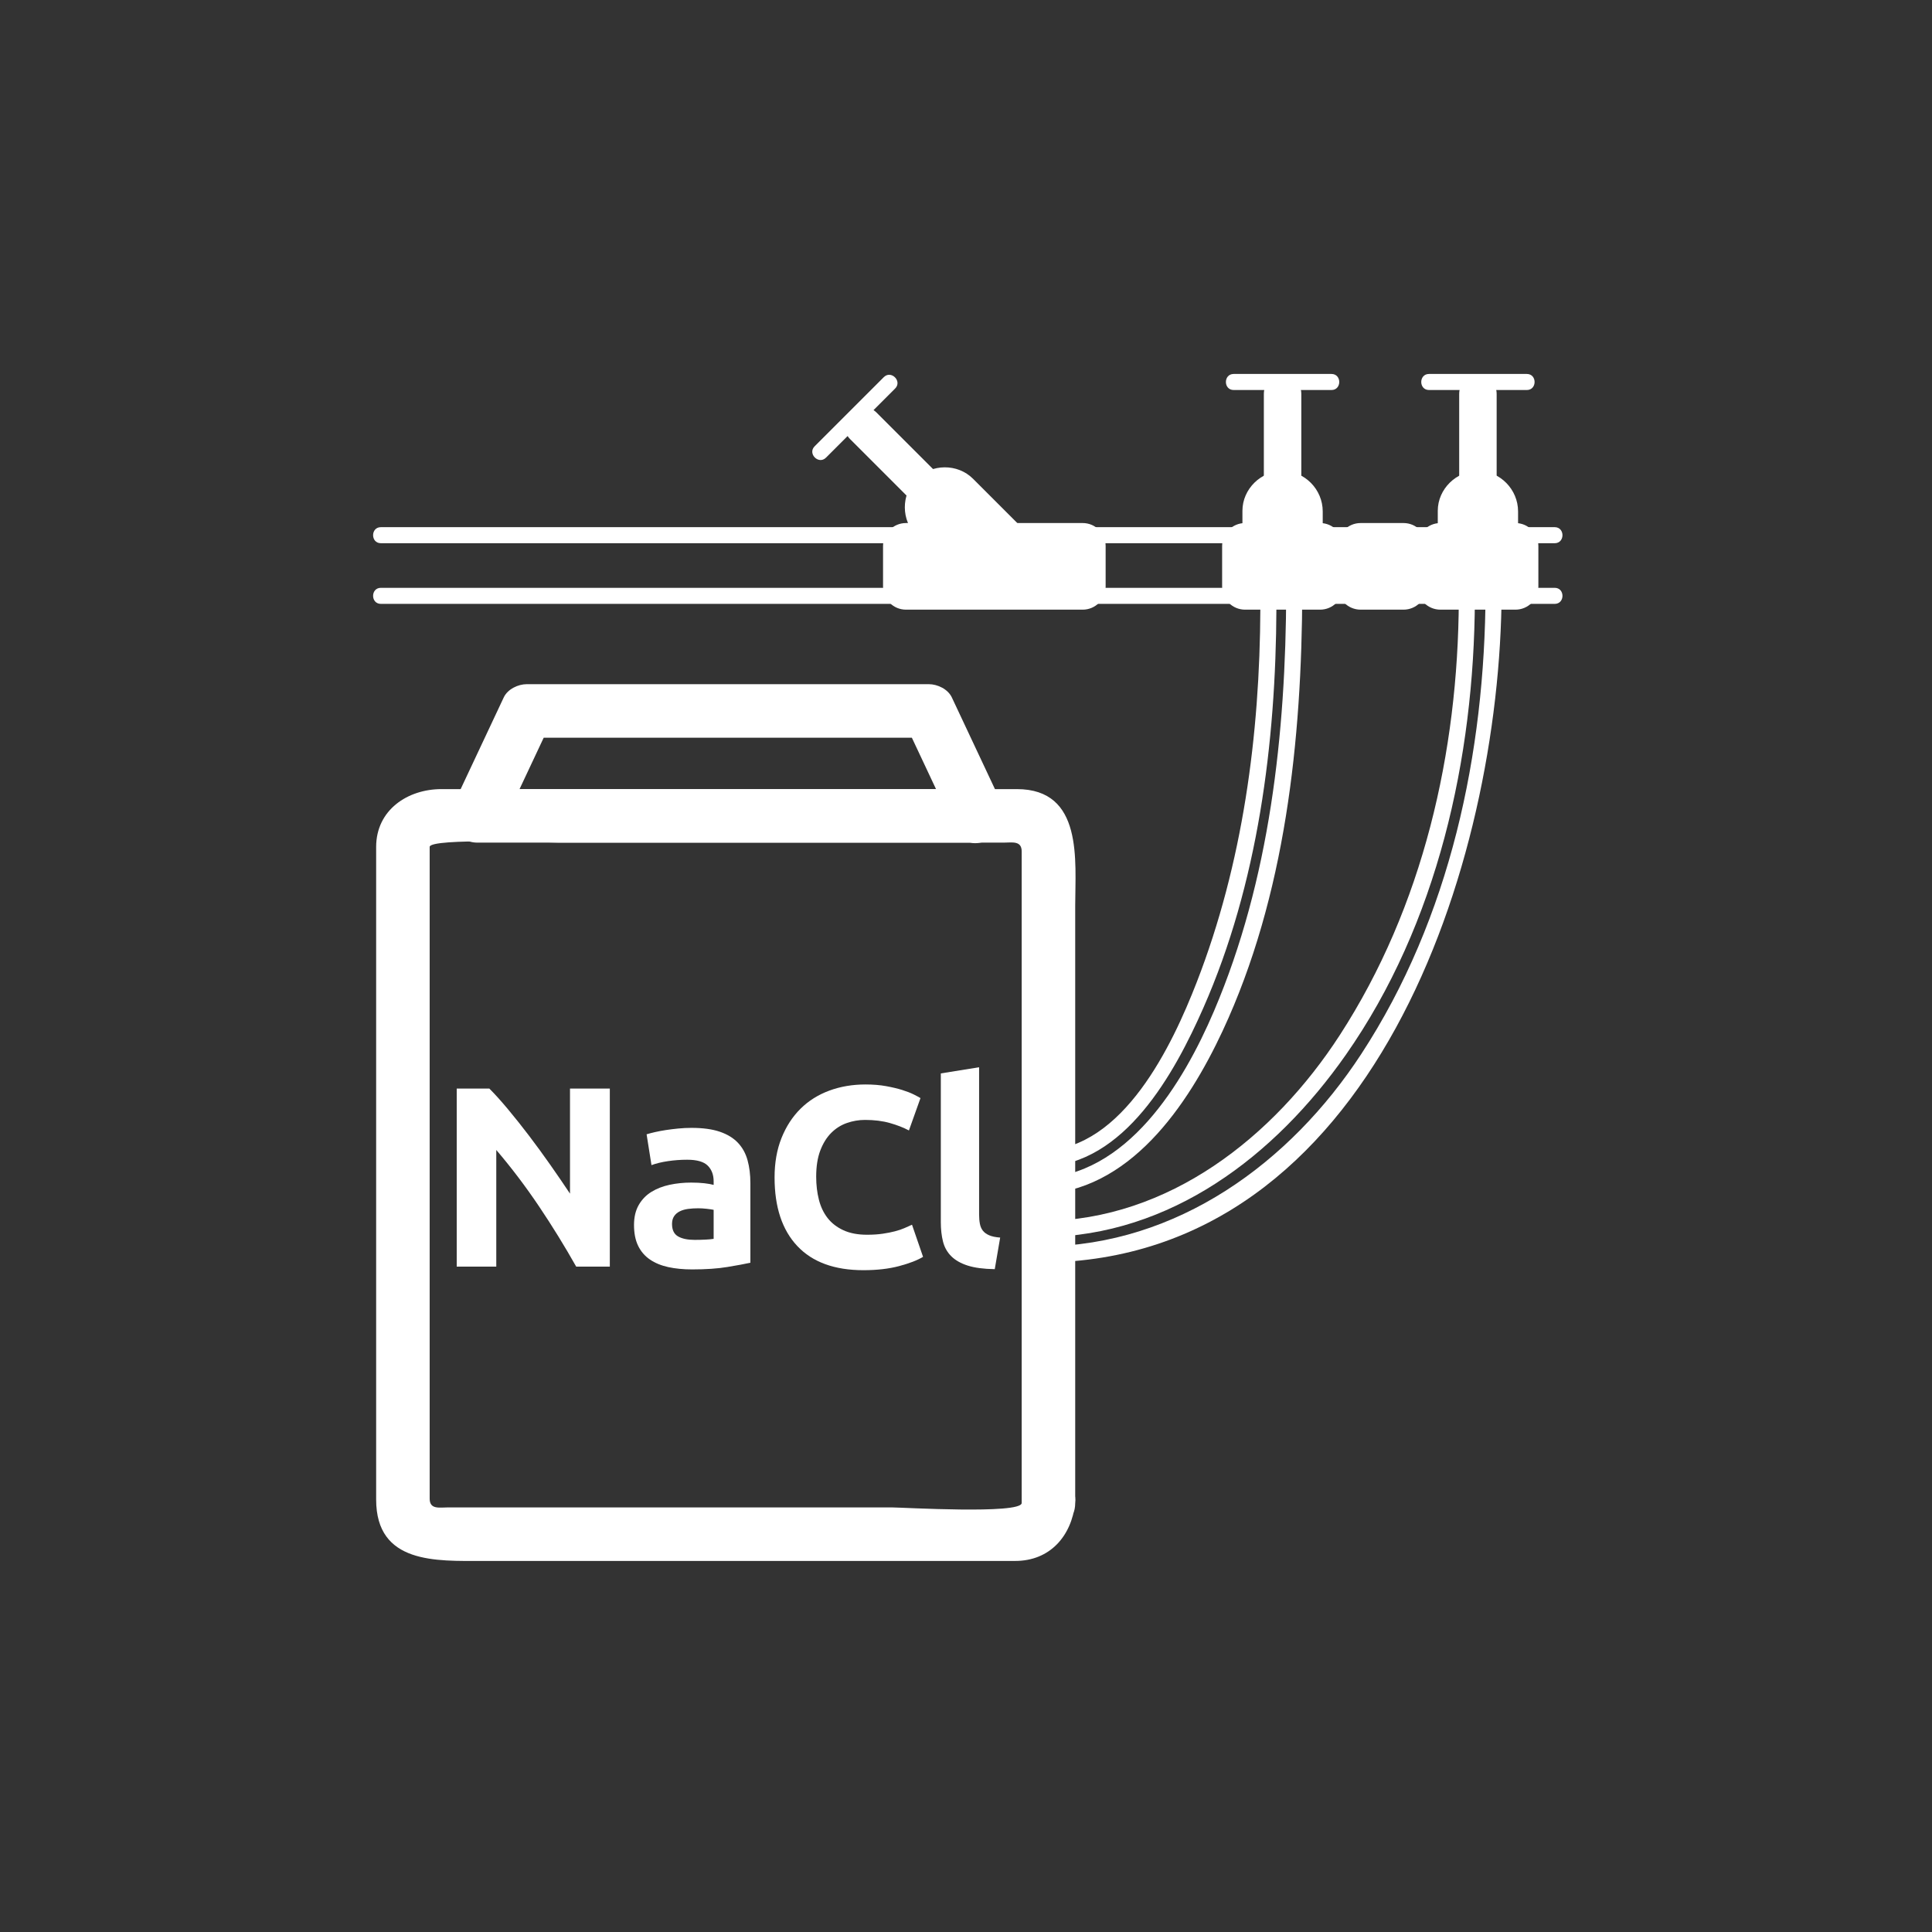<?xml version="1.0" encoding="iso-8859-1"?>
<!-- Generator: Adobe Illustrator 16.0.0, SVG Export Plug-In . SVG Version: 6.00 Build 0)  -->
<!DOCTYPE svg PUBLIC "-//W3C//DTD SVG 1.1//EN" "http://www.w3.org/Graphics/SVG/1.1/DTD/svg11.dtd">
<svg version="1.1" xmlns="http://www.w3.org/2000/svg" xmlns:xlink="http://www.w3.org/1999/xlink" x="0px" y="0px" width="361px"
	 height="361px" viewBox="0 0 361 361" style="enable-background:new 0 0 361 361;" xml:space="preserve">
<rect x="0" y="0" width="361" height="361" fill="#333333" stroke="none"/>
<g id="sani_x5F_water_x5F_softening_x5F_unit">
	<g>
		<g>
			<path style="fill:#FFFFFF;" d="M190.905,280.867c-0.242,2.105-22.325,0.8-24.181,0.8c-15.946,0-31.892,0-47.838,0
				c-11.744,0-23.489,0-35.233,0c-1.57,0-3.369,0.42-3.369-1.651c0-3.387,0-6.774,0-10.161c0-29.788,0-59.577,0-89.365
				c0-7.414,0-14.829,0-22.243c0-1.719,22.532-0.799,24.181-0.799c27.69,0,55.381,0,83.071,0c1.569,0,3.369-0.42,3.369,1.651
				c0,3.387,0,6.774,0,10.162c0,14.107,0,28.213,0,42.32C190.905,234.676,190.905,257.771,190.905,280.867c0,6.448,10,6.448,10,0
				c0-23.096,0-46.191,0-69.287c0-14.106,0-28.213,0-42.32c0-8.402,1.561-21.813-10.908-21.813c-24.961,0-49.923,0-74.885,0
				c-10.875,0-21.749,0-32.623,0c-6.311,0-12.205,3.883-12.205,10.81c0,2.214,0,4.428,0,6.643c0,29.032,0,58.064,0,87.097
				c0,9.398,0,18.797,0,28.195c0,12.087,11.294,11.475,19.821,11.475c21.991,0,43.981,0,65.972,0c9.236,0,18.472,0,27.708,0
				c1.965,0,3.93,0,5.895,0c6.53,0,10.519-4.657,11.227-10.8C201.643,274.468,191.634,274.538,190.905,280.867z"/>
		</g>
	</g>
	<g id="WT_1_" style="display:none;">
		<g style="display:inline;">
			<path style="fill:#FFFFFF;" d="M211.051,246.198c0-20.657,0-41.314,0-61.972c0-0.504-0.28-1.061-0.743-1.295
				c-4.953-2.514-9.906-5.027-14.859-7.54c-3.127-1.586-6.253-3.172-9.379-4.759c-1.176-0.596-3.084-2.099-4.491-2.099
				c-1.232,0-2.866,1.275-3.894,1.796c-3.325,1.687-6.65,3.375-9.976,5.062c-4.953,2.513-9.906,5.026-14.859,7.54
				c-0.463,0.234-0.743,0.791-0.743,1.295c0,20.657,0,41.314,0,61.972c0,0.504,0.28,1.061,0.743,1.295
				c4.953,2.514,9.906,5.026,14.859,7.54c3.126,1.586,6.252,3.172,9.378,4.758c1.175,0.597,3.083,2.1,4.491,2.1
				c1.231,0,2.866-1.275,3.894-1.796c3.325-1.688,6.65-3.375,9.977-5.062c4.953-2.514,9.906-5.026,14.859-7.54
				c1.726-0.875,0.207-3.463-1.514-2.59c-4.953,2.513-9.907,5.026-14.86,7.539c-3.126,1.586-6.252,3.173-9.379,4.759
				c-0.962,0.488-1.924,0.977-2.887,1.464c-1.683,0.854,0.776,0.485,0.354,0.271c-5.712-2.897-11.424-5.796-17.136-8.694
				c-2.816-1.429-5.633-2.857-8.45-4.287c-0.644-0.326-1.287-0.652-1.93-0.979c0.462,0.235,0.601,1.97,0.601,0.483
				c0-13.203,0-26.406,0-39.609c0-6.265,0-12.528,0-18.793c0-0.696,0-1.393,0-2.089c0-1.412,0.203,0.075-0.707,0.537
				c1.905-0.967,3.81-1.934,5.715-2.9c5.726-2.905,11.451-5.81,17.177-8.715c1.634-0.829,3.268-1.658,4.902-2.487
				c-0.079,0.041-2.051-0.417-0.822,0.208c0.862,0.437,1.725,0.875,2.586,1.312c5.599,2.84,11.197,5.681,16.796,8.522
				c2.279,1.156,4.56,2.313,6.839,3.47c2.112,1.072,0.459-1.347,0.459,0.055c0,20.411,0,40.821,0,61.231
				C208.051,248.133,211.051,248.133,211.051,246.198z"/>
		</g>
	</g>
	<g>
		<g>
			<path style="fill:#FFFFFF;" d="M182.754,147.448c-31.177,0-62.353,0-93.53,0c1.439,2.508,2.878,5.016,4.317,7.523
				c3.072-6.536,6.145-13.072,9.217-19.608c-1.439,0.826-2.878,1.651-4.317,2.477c25.031,0,50.063,0,75.094,0
				c-1.439-0.826-2.878-1.651-4.317-2.477c3.073,6.536,6.146,13.072,9.219,19.608c2.742,5.833,11.361,0.753,8.635-5.047
				c-3.073-6.536-6.146-13.072-9.219-19.608c-0.73-1.553-2.679-2.477-4.317-2.477c-25.031,0-50.063,0-75.094,0
				c-1.639,0-3.587,0.924-4.317,2.477c-3.072,6.536-6.145,13.072-9.217,19.608c-1.57,3.34,0.271,7.523,4.317,7.523
				c31.177,0,62.353,0,93.53,0C189.202,157.448,189.202,147.448,182.754,147.448z"/>
		</g>
	</g>
	<g>
		<g>
			<path style="fill:#FFFFFF;" d="M71.167,101.502c48.012,0,96.025,0,144.038,0c25.099,0,50.197,0,75.296,0c1.935,0,1.935-3,0-3
				c-48.013,0-96.025,0-144.037,0c-25.099,0-50.198,0-75.296,0C69.232,98.502,69.232,101.502,71.167,101.502L71.167,101.502z"/>
		</g>
	</g>
	<g>
		<g>
			<path style="fill:#FFFFFF;" d="M71.167,112.836c48.012,0,96.025,0,144.038,0c25.099,0,50.197,0,75.296,0c1.935,0,1.935-3,0-3
				c-48.013,0-96.025,0-144.037,0c-25.099,0-50.198,0-75.296,0C69.232,109.836,69.232,112.836,71.167,112.836L71.167,112.836z"/>
		</g>
	</g>
	<g>
		<g>
			<path style="fill:#FFFFFF;" d="M206.591,109.633c0,2.366-1.918,4.284-4.284,4.284h-33.023c-2.366,0-4.284-1.918-4.284-4.284
				v-7.616c0-2.366,1.918-4.284,4.284-4.284h33.023c2.366,0,4.284,1.918,4.284,4.284V109.633z"/>
		</g>
		<g>
			<g>
				<g>
					<path style="fill:#FFFFFF;" d="M171.264,100.126c3.236,3.236,6.473,6.473,9.709,9.709c2.886,2.886,7.748,2.839,10.608-0.057
						c2.881-2.918,2.834-7.716-0.058-10.608c-3.236-3.236-6.472-6.473-9.708-9.709c-2.886-2.886-7.749-2.839-10.608,0.057
						C168.326,92.436,168.372,97.234,171.264,100.126L171.264,100.126z"/>
				</g>
			</g>
			<g>
				<g>
					<g>
						<path style="fill:#FFFFFF;" d="M154.337,85.516c4.308-4.308,8.616-8.615,12.923-12.923c1.369-1.369-0.752-3.49-2.121-2.121
							c-4.308,4.308-8.616,8.615-12.923,12.923C150.847,84.764,152.968,86.885,154.337,85.516L154.337,85.516z"/>
					</g>
				</g>
				<g>
					<g>
						<path style="fill:#FFFFFF;" d="M158.854,82.06c4.567,4.566,9.134,9.133,13.7,13.7c3.195,3.194,8.145-1.755,4.95-4.95
							c-4.567-4.566-9.134-9.133-13.7-13.7C160.61,73.915,155.66,78.865,158.854,82.06L158.854,82.06z"/>
					</g>
				</g>
			</g>
		</g>
	</g>
	<g>
		<g>
			<g>
				<path style="fill:#FFFFFF;" d="M230.516,72.875c6.092,0,12.185,0,18.276,0c1.935,0,1.935-3,0-3c-6.092,0-12.185,0-18.276,0
					C228.581,69.875,228.581,72.875,230.516,72.875L230.516,72.875z"/>
			</g>
		</g>
		<g>
			<g>
				<path style="fill:#FFFFFF;" d="M232.152,95.446c0,0.75,0,1.5,0,2.25c0,4.086,3.342,7.529,7.448,7.556
					c4.065,0.027,7.556-3.361,7.556-7.447c0-0.75,0-1.5,0-2.25c0-4.086-3.342-7.529-7.448-7.556
					C235.643,87.972,232.152,91.36,232.152,95.446L232.152,95.446z"/>
			</g>
		</g>
		<g>
			<g>
				<path style="fill:#FFFFFF;" d="M236.154,73.625c0,6.458,0,12.917,0,19.375c0,4.514,7,4.514,7,0c0-6.458,0-12.917,0-19.375
					C243.154,69.111,236.154,69.111,236.154,73.625L236.154,73.625z"/>
			</g>
		</g>
		<g>
			<path style="fill:#FFFFFF;" d="M250.949,109.633c0,2.366-1.918,4.284-4.284,4.284h-14.022c-2.366,0-4.285-1.918-4.285-4.284
				v-7.616c0-2.366,1.919-4.284,4.285-4.284h14.022c2.366,0,4.284,1.918,4.284,4.284V109.633z"/>
		</g>
	</g>
	<g>
		<g>
			<g>
				<path style="fill:#FFFFFF;" d="M267.016,72.875c6.092,0,12.185,0,18.276,0c1.935,0,1.935-3,0-3c-6.092,0-12.185,0-18.276,0
					C265.081,69.875,265.081,72.875,267.016,72.875L267.016,72.875z"/>
			</g>
		</g>
		<g>
			<g>
				<path style="fill:#FFFFFF;" d="M268.652,95.446c0,0.75,0,1.5,0,2.25c0,4.086,3.342,7.529,7.448,7.556
					c4.065,0.027,7.556-3.361,7.556-7.447c0-0.75,0-1.5,0-2.25c0-4.086-3.342-7.529-7.448-7.556
					C272.143,87.972,268.652,91.36,268.652,95.446L268.652,95.446z"/>
			</g>
		</g>
		<g>
			<g>
				<path style="fill:#FFFFFF;" d="M272.654,73.625c0,6.458,0,12.917,0,19.375c0,4.514,7,4.514,7,0c0-6.458,0-12.917,0-19.375
					C279.654,69.111,272.654,69.111,272.654,73.625L272.654,73.625z"/>
			</g>
		</g>
		<g>
			<path style="fill:#FFFFFF;" d="M287.449,109.633c0,2.366-1.918,4.284-4.284,4.284h-14.022c-2.366,0-4.285-1.918-4.285-4.284
				v-7.616c0-2.366,1.919-4.284,4.285-4.284h14.022c2.366,0,4.284,1.918,4.284,4.284V109.633z"/>
		</g>
	</g>
	<g>
		<path style="fill:#FFFFFF;" d="M266.541,109.633c0,2.366-1.918,4.284-4.285,4.284h-8.022c-2.366,0-4.284-1.918-4.284-4.284v-7.616
			c0-2.366,1.918-4.284,4.284-4.284h8.022c2.367,0,4.285,1.918,4.285,4.284V109.633z"/>
	</g>
	<g>
		<g>
			<g>
				<path style="fill:#FFFFFF;" d="M235.5,113.662c-0.093,23.685-3.271,47.69-11.886,69.867
					c-4.581,11.791-13.715,31.121-28.709,31.467c-1.932,0.045-1.936,3.045,0,3c15.262-0.353,24.604-17.558,29.932-29.642
					c10.235-23.214,13.564-49.525,13.663-74.692C238.508,111.727,235.508,111.728,235.5,113.662L235.5,113.662z"/>
			</g>
		</g>
		<g>
			<g>
				<path style="fill:#FFFFFF;" d="M240.333,110.662c-0.083,26.404-3.043,53.76-13.493,78.256
					c-5.744,13.468-16.277,30.975-32.882,31.248c-1.933,0.032-1.936,3.032,0,3c17.05-0.28,28.025-16.677,34.485-30.521
					c11.773-25.23,14.803-54.468,14.89-81.983C243.339,108.727,240.339,108.728,240.333,110.662L240.333,110.662z"/>
			</g>
		</g>
	</g>
	<g>
		<g>
			<g>
				<path style="fill:#FFFFFF;" d="M272.583,112.167c-0.131,28.412-6.665,57.218-22.249,81.26
					c-12.346,19.048-31.924,34.501-55.429,34.74c-1.934,0.02-1.936,3.02,0,3c23.861-0.243,43.346-15.197,56.563-34.064
					c17.142-24.469,23.979-55.452,24.115-84.936C275.592,110.232,272.592,110.233,272.583,112.167L272.583,112.167z"/>
			</g>
		</g>
		<g>
			<g>
				<path style="fill:#FFFFFF;" d="M277.583,110.662c-0.122,30.072-6.59,60.814-23.21,86.26
					c-13.33,20.408-34.439,35.771-59.468,35.99c-1.934,0.017-1.936,3.017,0,3c61.752-0.543,85.473-74.657,85.678-125.25
					C280.591,108.727,277.591,108.728,277.583,110.662L277.583,110.662z"/>
			</g>
		</g>
	</g>
	<path style="fill:#FFFFFF;" d="M107.66,236.667c-2.145-3.808-4.464-7.567-6.96-11.28c-2.496-3.711-5.153-7.215-7.968-10.512v21.792
		h-7.392v-33.265h6.096c1.056,1.057,2.224,2.353,3.504,3.889c1.28,1.536,2.584,3.176,3.912,4.92c1.328,1.744,2.647,3.553,3.96,5.424
		c1.312,1.872,2.544,3.672,3.696,5.4v-19.633h7.44v33.265H107.66z"/>
	<path style="fill:#FFFFFF;" d="M129.219,210.747c2.112,0,3.872,0.239,5.28,0.72c1.408,0.48,2.536,1.168,3.384,2.064
		c0.847,0.896,1.447,1.984,1.8,3.264c0.352,1.28,0.528,2.705,0.528,4.271v14.881c-1.024,0.225-2.448,0.488-4.272,0.791
		c-1.824,0.305-4.032,0.457-6.624,0.457c-1.632,0-3.112-0.145-4.44-0.432c-1.328-0.289-2.472-0.76-3.432-1.416
		c-0.96-0.656-1.696-1.513-2.208-2.568c-0.513-1.057-0.768-2.353-0.768-3.889c0-1.471,0.295-2.719,0.888-3.744
		c0.592-1.023,1.384-1.84,2.376-2.447c0.992-0.607,2.128-1.048,3.408-1.32c1.279-0.271,2.608-0.408,3.984-0.408
		c0.928,0,1.752,0.041,2.472,0.12c0.72,0.081,1.303,0.185,1.752,0.312v-0.672c0-1.215-0.368-2.191-1.104-2.928
		c-0.736-0.735-2.016-1.104-3.84-1.104c-1.217,0-2.417,0.088-3.6,0.264c-1.185,0.176-2.208,0.425-3.072,0.744l-0.912-5.76
		c0.415-0.128,0.936-0.264,1.56-0.408s1.304-0.271,2.04-0.385c0.736-0.111,1.512-0.207,2.328-0.287S128.387,210.747,129.219,210.747
		z M129.795,231.675c0.704,0,1.375-0.016,2.016-0.048c0.64-0.031,1.152-0.08,1.536-0.145v-5.424
		c-0.288-0.063-0.72-0.127-1.296-0.191c-0.576-0.064-1.104-0.096-1.584-0.096c-0.672,0-1.304,0.04-1.896,0.119
		c-0.593,0.08-1.112,0.232-1.56,0.457c-0.449,0.224-0.8,0.527-1.056,0.911c-0.256,0.384-0.384,0.864-0.384,1.44
		c0,1.12,0.375,1.896,1.128,2.328C127.451,231.459,128.482,231.675,129.795,231.675z"/>
	<path style="fill:#FFFFFF;" d="M161.339,237.339c-5.408,0-9.528-1.503-12.36-4.512c-2.832-3.008-4.248-7.28-4.248-12.815
		c0-2.752,0.432-5.209,1.296-7.369c0.864-2.16,2.048-3.983,3.552-5.472c1.504-1.487,3.295-2.616,5.376-3.384
		c2.08-0.768,4.336-1.152,6.768-1.152c1.408,0,2.688,0.104,3.84,0.313s2.16,0.448,3.024,0.72c0.864,0.272,1.584,0.552,2.16,0.84
		s0.992,0.513,1.248,0.673l-2.16,6.047c-1.024-0.543-2.216-1.008-3.576-1.392c-1.361-0.384-2.904-0.576-4.632-0.576
		c-1.152,0-2.28,0.192-3.384,0.576s-2.081,1.001-2.928,1.849c-0.848,0.848-1.528,1.943-2.04,3.287
		c-0.512,1.344-0.768,2.977-0.768,4.896c0,1.535,0.168,2.969,0.504,4.296c0.336,1.328,0.879,2.472,1.632,3.433
		c0.751,0.959,1.735,1.72,2.952,2.279c1.216,0.561,2.688,0.84,4.416,0.84c1.087,0,2.064-0.063,2.928-0.191
		c0.864-0.128,1.632-0.28,2.304-0.457c0.672-0.175,1.264-0.375,1.776-0.6c0.512-0.223,0.976-0.432,1.392-0.624l2.064,6
		c-1.056,0.641-2.544,1.217-4.464,1.728C166.091,237.082,163.867,237.339,161.339,237.339z"/>
	<path style="fill:#FFFFFF;" d="M185.875,237.146c-2.081-0.031-3.769-0.256-5.064-0.672c-1.296-0.415-2.32-1-3.072-1.752
		c-0.752-0.751-1.265-1.663-1.536-2.736c-0.272-1.071-0.408-2.279-0.408-3.623V200.57l7.153-1.151v27.504
		c0,0.641,0.047,1.217,0.143,1.728c0.097,0.513,0.28,0.945,0.553,1.297c0.271,0.352,0.664,0.641,1.176,0.863
		c0.512,0.225,1.2,0.369,2.064,0.433L185.875,237.146z"/>
</g>
<g id="Ebene_1">
</g>
</svg>
